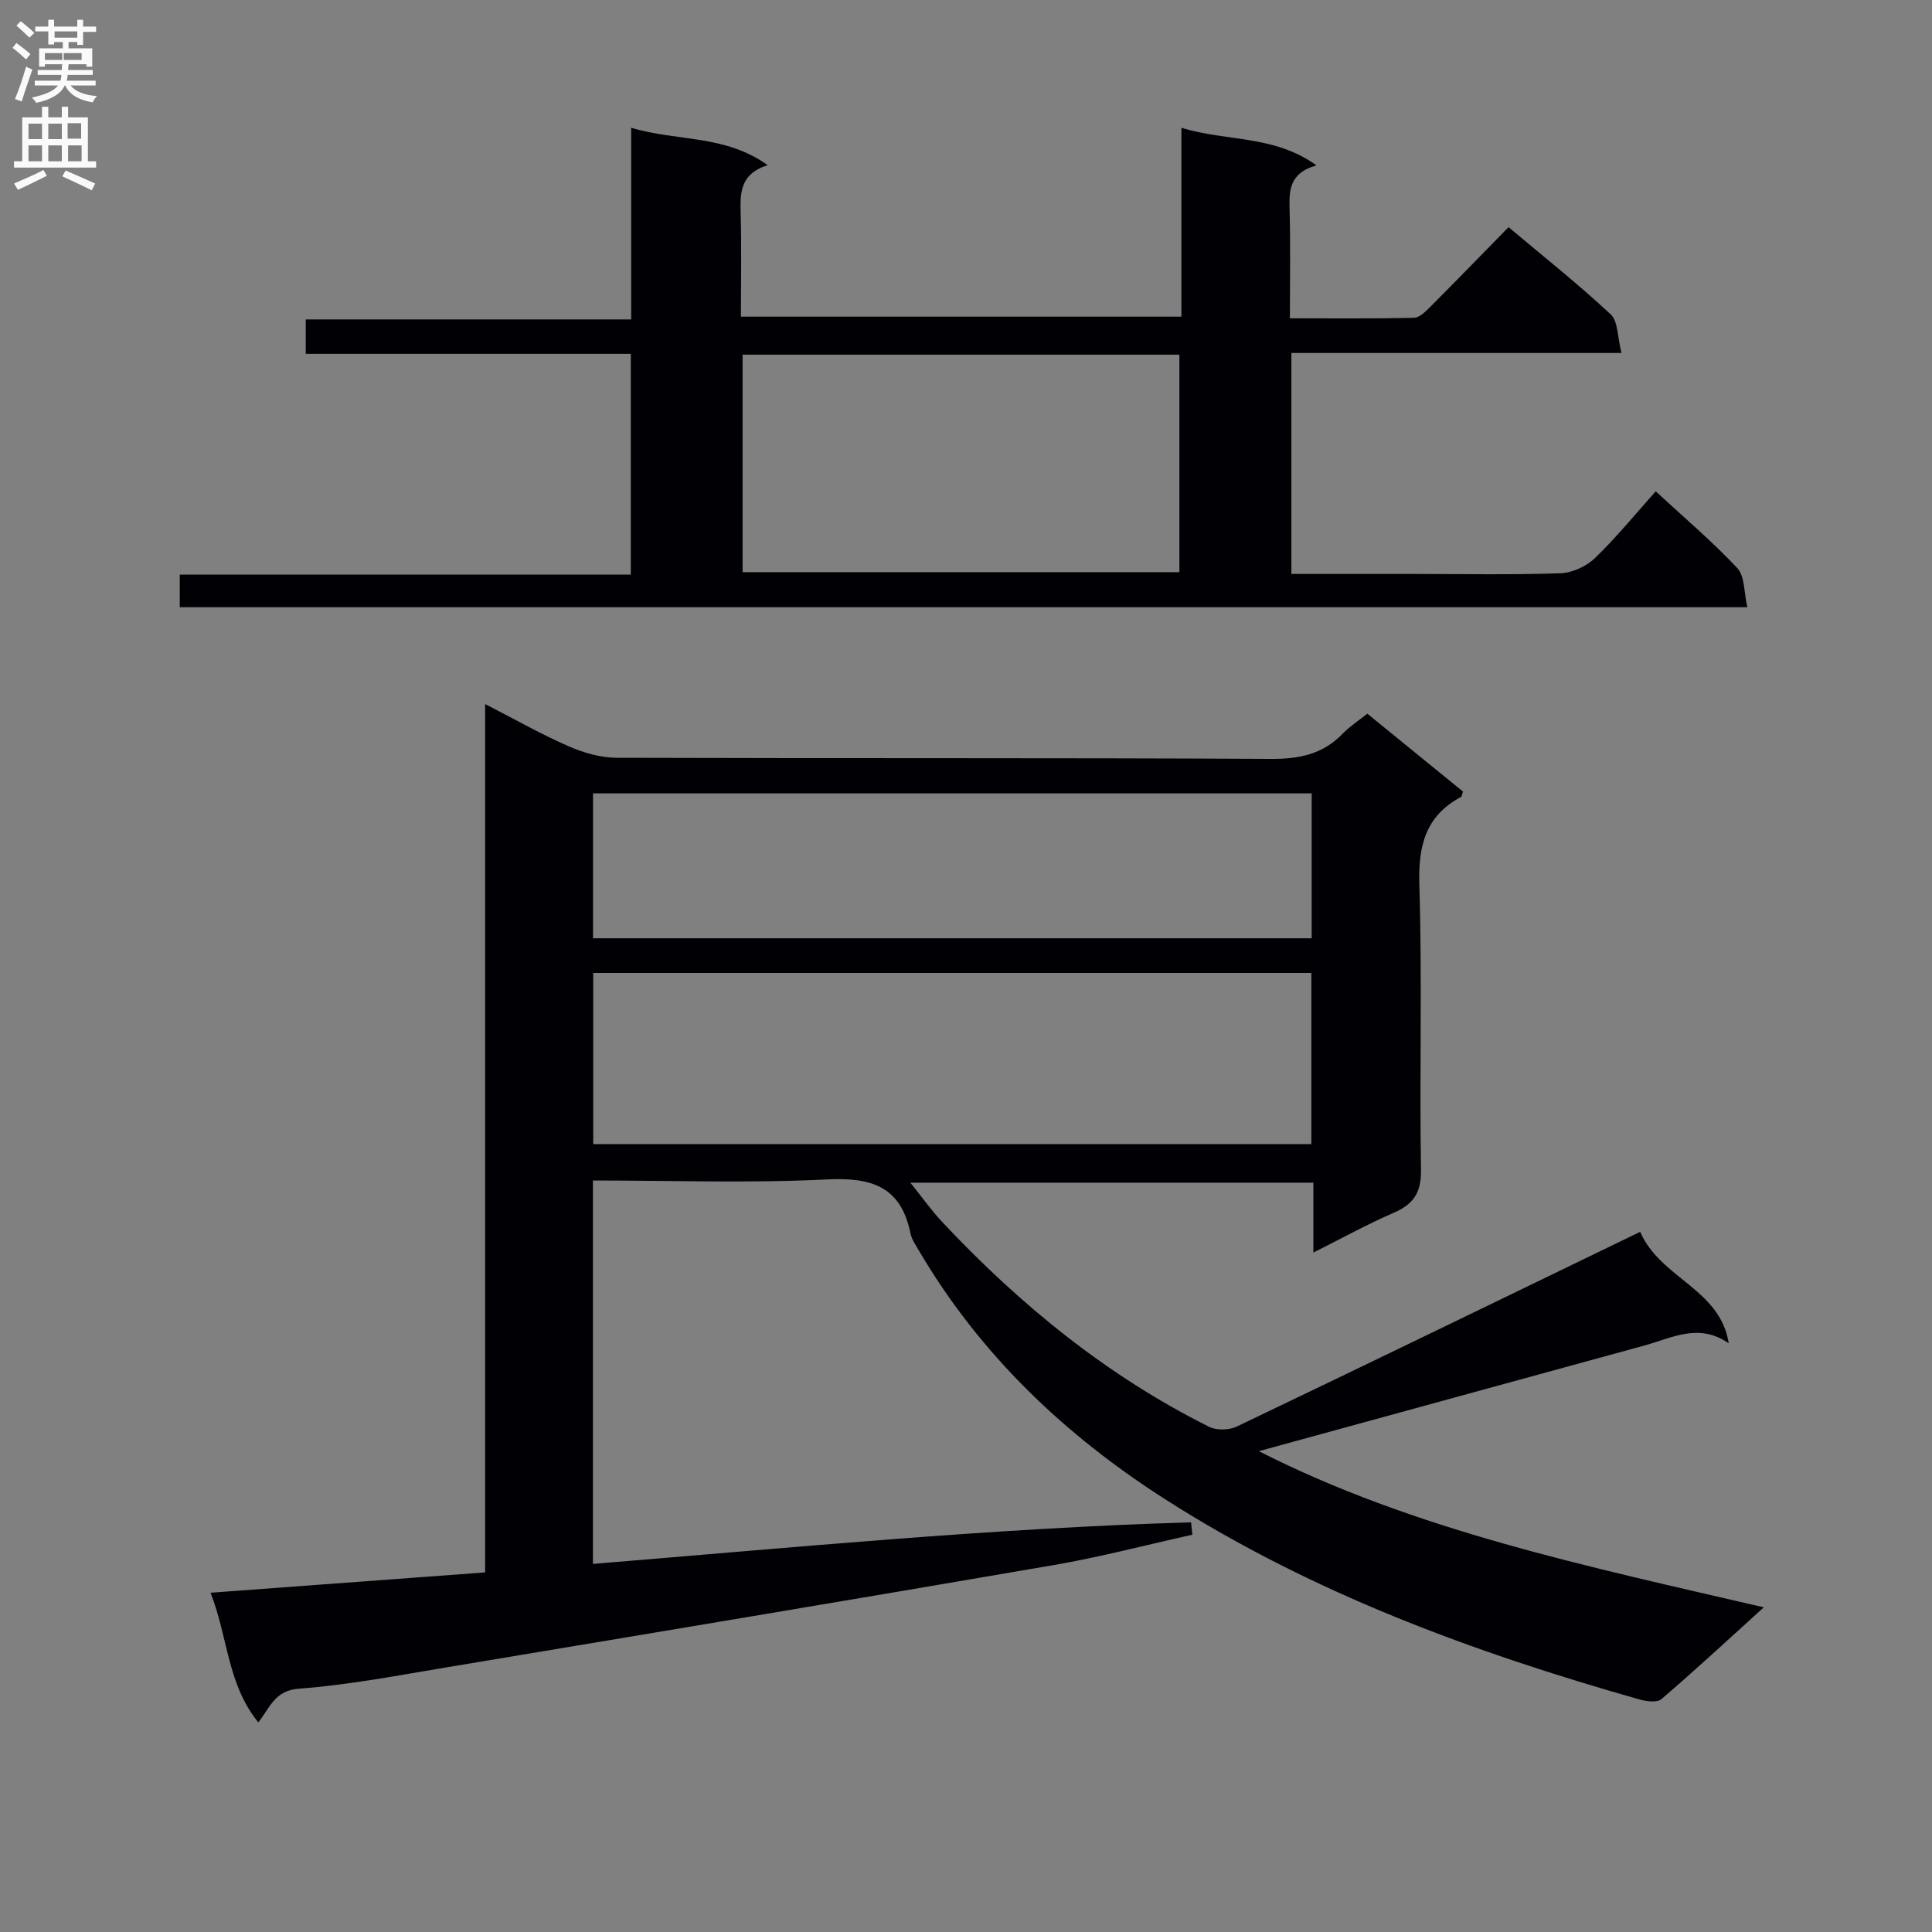 <svg enable-background="new 0 0 400 400" viewBox="0 0 400 400" xmlns="http://www.w3.org/2000/svg"><rect x="0" y="0" width="400" height="400" fill="#808080" stroke="none"/><path d="m122.76 244.41v79.38c41.5-3.39 82.6-7.39 123.84-8.61.09.86.18 1.72.26 2.57-9.58 2.12-19.09 4.63-28.74 6.29-41.87 7.2-83.77 14.18-125.67 21.17-10.16 1.69-20.32 3.65-30.56 4.41-5.01.37-5.97 3.89-8.4 6.97-6.43-7.8-6.25-17.56-9.9-26.83 19.12-1.42 37.63-2.79 56.85-4.21 0-59.69 0-119.22 0-179.78 6.41 3.28 11.73 6.32 17.32 8.75 3.08 1.34 6.6 2.36 9.93 2.37 45.16.15 90.32-.01 135.49.23 5.86.03 10.7-.97 14.8-5.21 1.48-1.53 3.31-2.71 5.11-4.15 6.77 5.51 13.32 10.84 19.8 16.12-.2.58-.21 1.01-.41 1.12-7.37 3.96-8.87 10.12-8.62 18.2.61 19.65.01 39.33.34 58.99.08 4.8-1.58 7.15-5.72 8.94-5.44 2.35-10.65 5.24-16.56 8.2 0-5.15 0-9.59 0-14.47-27.75 0-55.11 0-83.44 0 2.47 3.07 4.41 5.82 6.69 8.24 16.07 17.1 34.06 31.76 55.15 42.3 1.55.78 4.17.71 5.77-.06 27.72-13.26 55.36-26.68 83.49-40.3 4.24 9.72 16.54 11.73 18.34 23.08-6.19-4.3-11.74-1.12-17.38.43-26.69 7.33-53.39 14.64-79.91 21.9 32.13 16.34 67.92 23.83 104.55 32.33-7.64 6.91-14.3 13.1-21.21 19.01-.91.78-3.19.45-4.66.03-34.32-9.76-67.61-21.97-97.9-41.3-20.95-13.37-38.5-30.06-51.17-51.61-.67-1.14-1.48-2.32-1.74-3.57-1.98-9.75-8.14-11.62-17.35-11.15-15.93.8-31.93.22-48.39.22zm148.74-7.54c0-12.06 0-23.61 0-35.43-49.69 0-99.06 0-148.68 0v35.43zm.07-72.61c-49.89 0-99.18 0-148.79 0v30h148.79c0-10.09 0-19.84 0-30z" fill="#010105"/><path d="m267.37 118.83h25.19c10.17 0 20.34.2 30.49-.14 2.45-.08 5.37-1.42 7.15-3.13 4.4-4.22 8.27-9 12.6-13.83 5.81 5.37 11.67 10.32 16.88 15.88 1.58 1.69 1.37 5.05 2.09 8.11-108.65 0-216.41 0-324.55 0 0-2.03 0-4.08 0-6.75h93.38c0-15.48 0-30.36 0-45.71-22.49 0-44.74 0-67.3 0 0-2.54 0-4.61 0-7.13h67.38c0-13.15 0-25.88 0-39.68 9.53 2.88 19.31 1.35 28.26 7.74-5.82 1.86-5.7 5.86-5.59 10.09.19 6.97.05 13.94.05 21.28h91.2c0-12.82 0-25.56 0-39.1 9.44 2.89 19.14 1.43 27.96 7.78-5.91 1.67-5.66 5.57-5.55 9.64.18 7.13.05 14.27.05 22.02 8.83 0 17.27.1 25.7-.11 1.21-.03 2.53-1.43 3.55-2.45 5.29-5.3 10.5-10.68 16.02-16.31 7.34 6.17 14.49 11.84 21.14 18.05 1.56 1.46 1.4 4.75 2.24 8-23.27 0-45.66 0-68.34 0zm-113.62-.37h90.43c0-15.24 0-30.11 0-45.03-30.31 0-60.21 0-90.43 0z" fill="#010105"/><g fill="#fbfafa"><path d="m2.6 9.9.8-1c.9.7 1.9 1.4 2.9 2.3l-.9 1.1c-1.1-1-2-1.8-2.8-2.4zm.5 10.6c.9-2.1 1.6-4.3 2.3-6.7.4.2.8.4 1.3.6-.7 2.1-1.5 4.3-2.2 6.6zm.3-15.2.9-.9c1 .8 2 1.6 2.8 2.4l-1 1c-.9-.9-1.8-1.7-2.7-2.5zm12.6-1.2h1.2v1.4h2.7v1.1h-2.7v2.7h-1.2v-.6h-1.8v1.3h4.9v3.8h-1.2v-.5h-3.7c0 .4-.1.9-.1 1.2h5.1v1h-5.2c0 .5-.1.9-.2 1.2h6v1h-5.2c1.1 1.3 2.9 2 5.5 2.2-.4.4-.7.8-.9 1.3-2.9-.5-4.8-1.6-5.7-3.5h-.1c-.8 1.7-2.7 2.9-5.9 3.6-.2-.4-.6-.8-.9-1.1 2.8-.6 4.6-1.4 5.4-2.5h-4.8v-1h5.3c.1-.3.2-.7.2-1.2h-4.9v-1h5c0-.4 0-.8.1-1.2h-3.6v.5h-1.2v-3.8h4.9v-1.3h-1.8v.5h-1.2v-2.7h-2.7v-1h2.7v-1.4h1.2v1.4h4.8zm-6.7 8.3h3.6c0-.4 0-.9 0-1.4h-3.6zm1.9-4.6h4.8v-1.3h-4.7v1.3zm6.7 3.2h-4.7v1.4h3.7v-1.4z"/><path d="m8.7 22.1h1.3v2.2h2.8v-2.2h1.3v2.2h4.1v9.1h1.7v1.3h-17v-1.3h1.7v-9.1h4.1zm.3 13.1.7 1.2c-1.8.9-3.8 1.9-6 2.9-.2-.4-.5-.8-.8-1.3 2.3-1 4.4-1.9 6.1-2.8zm-3.1-6.4h2.8v-3.2h-2.8zm0 4.6h2.8v-3.3h-2.8zm4.1-4.6h2.8v-3.2h-2.8zm0 4.6h2.8v-3.3h-2.8zm3.6 1.9c2.1.9 4.1 1.8 6.1 2.7l-.7 1.4c-2.2-1.1-4.2-2-6.1-2.9zm3.2-9.8h-2.8v3.2h2.8v-3.1zm-2.7 7.9h2.8v-3.3h-2.8z"/></g></svg>
